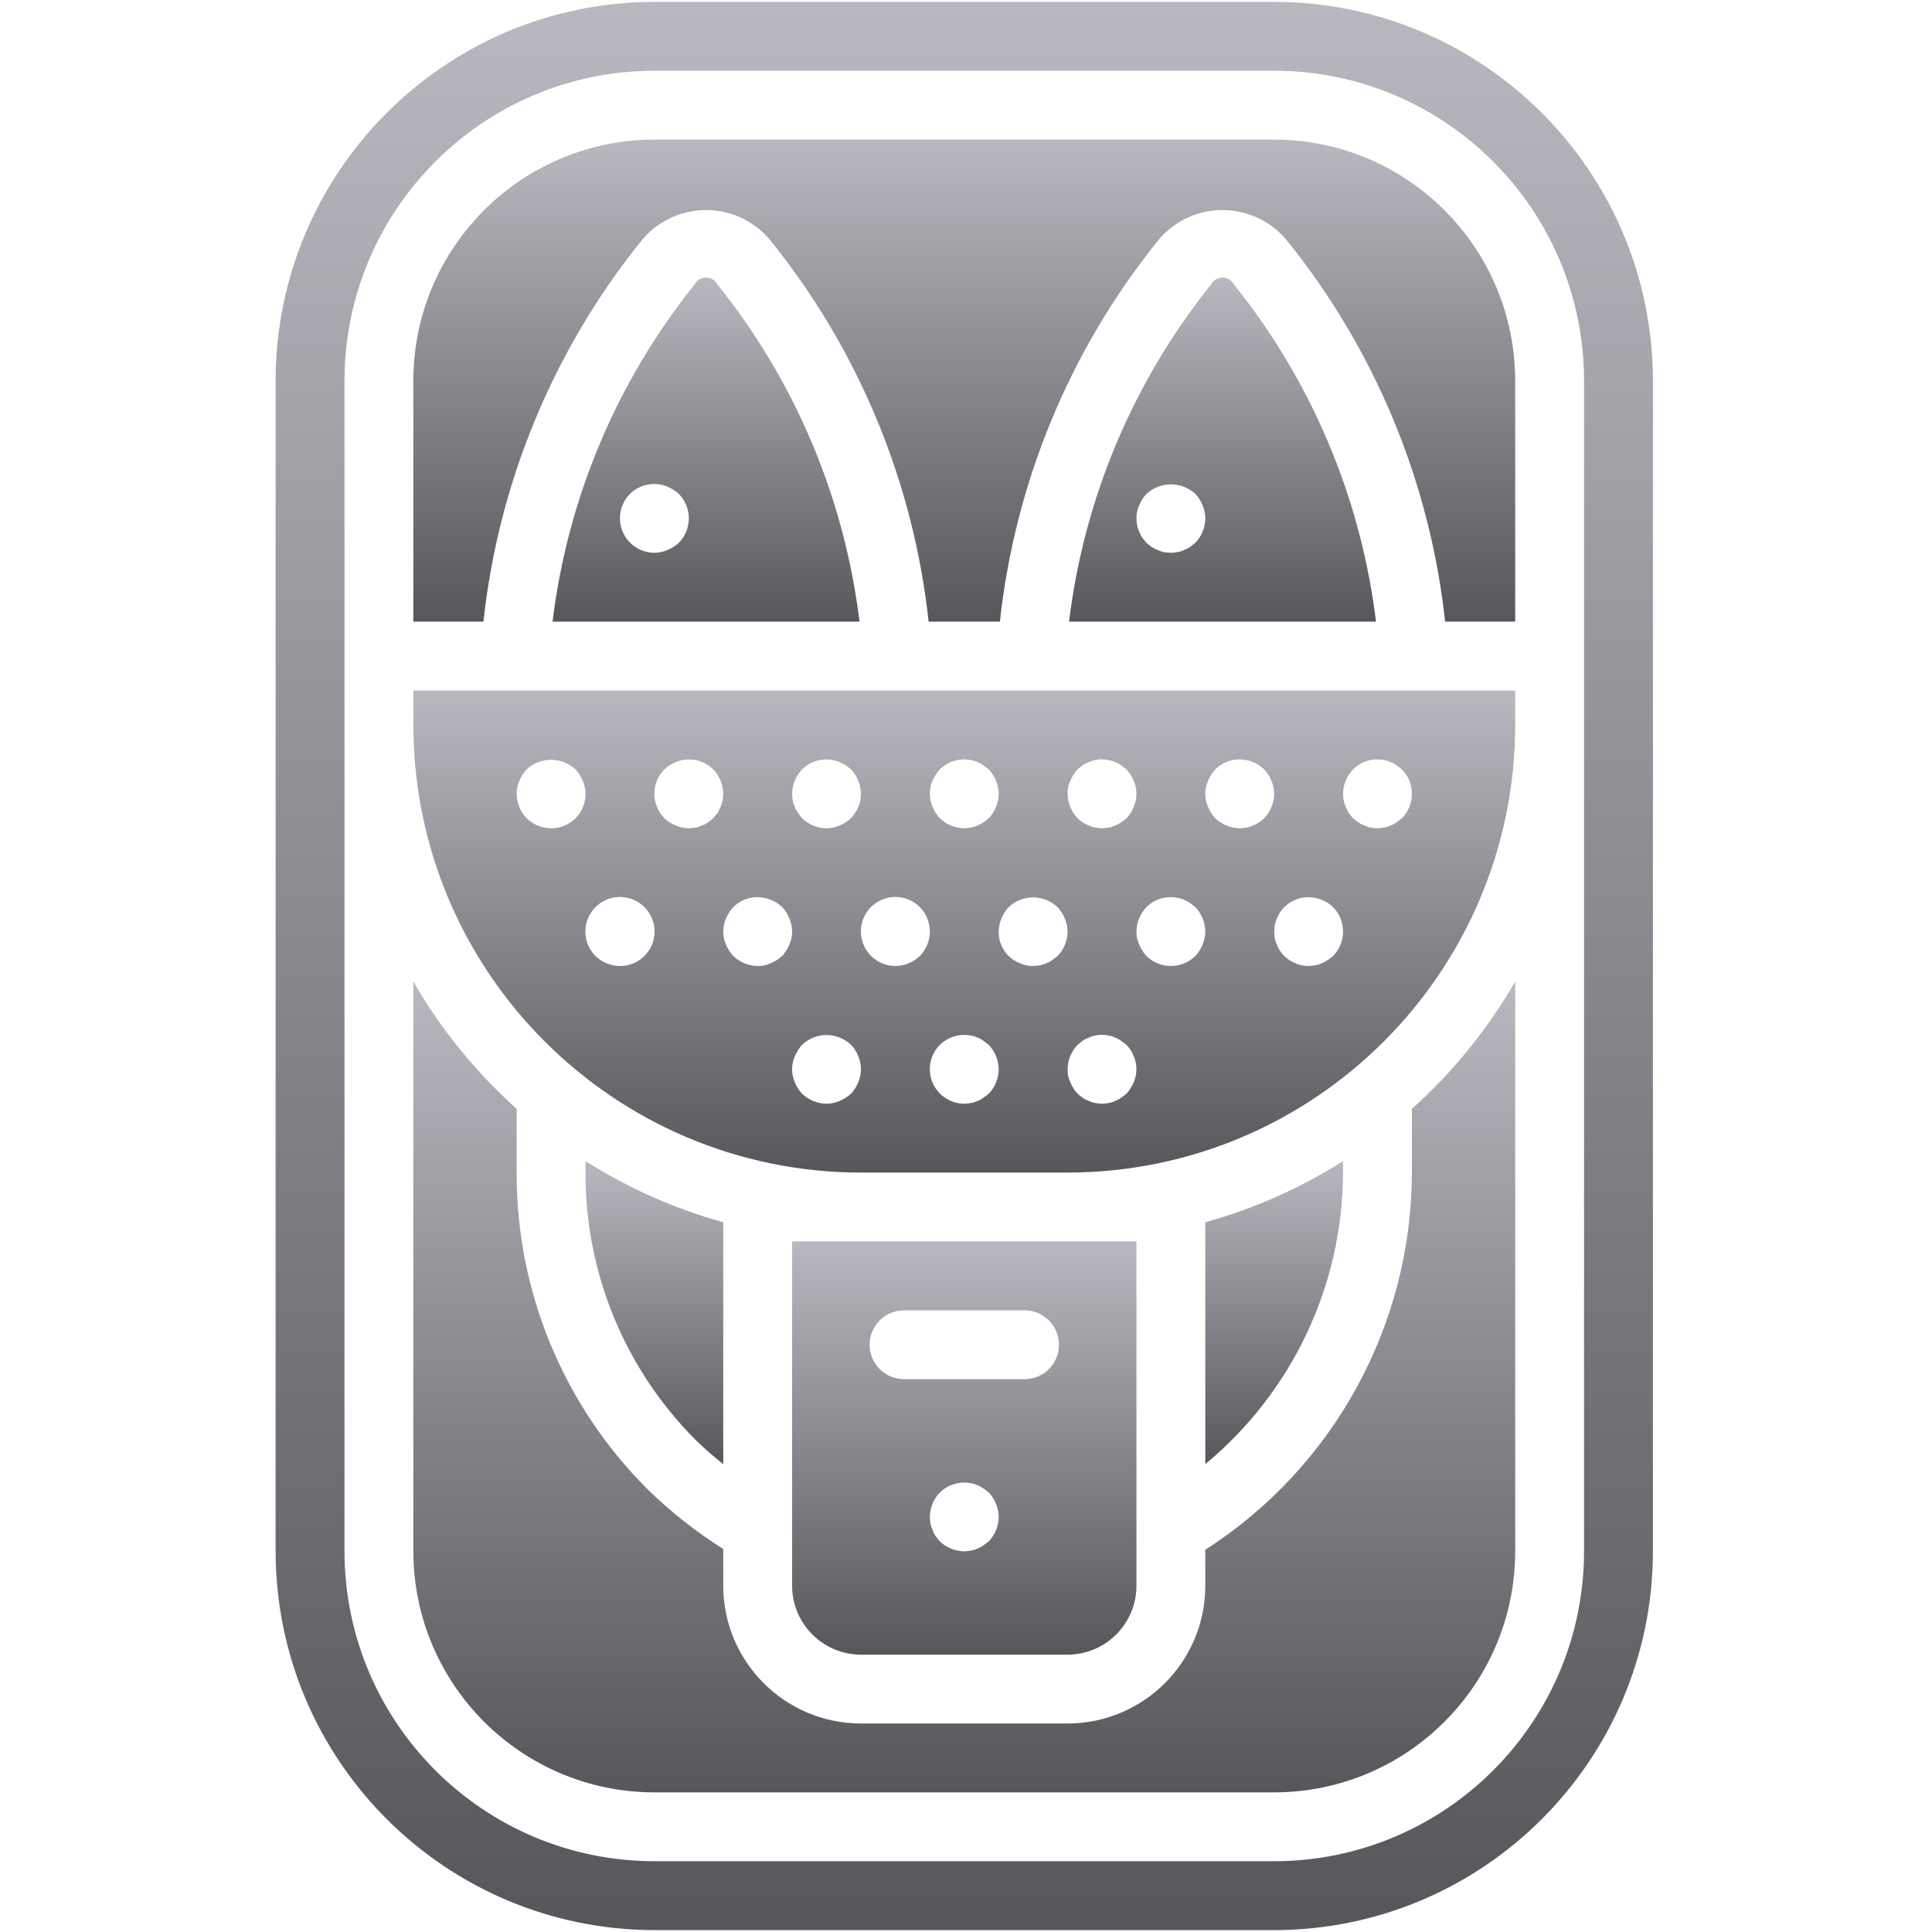 <svg width="513" height="513" viewBox="0 0 513 513" fill="none" xmlns="http://www.w3.org/2000/svg">
<g clip-path="url(#clip0_10025_64060)">
<path d="M187.466 73.701C186.202 73.701 185.041 74.396 184.444 75.509C163.778 101.268 150.713 132.285 146.719 165.067H228.222C224.23 132.283 211.161 101.265 190.488 75.509C189.891 74.396 188.73 73.701 187.466 73.701ZM180.248 144.13C179.357 144.935 178.337 145.584 177.23 146.051C176.131 146.519 174.951 146.768 173.756 146.782C170.059 146.767 166.732 144.537 165.314 141.122C163.896 137.708 164.665 133.776 167.265 131.147C169.891 128.549 173.825 127.789 177.229 129.223C178.337 129.689 179.357 130.34 180.248 131.147C183.783 134.753 183.783 140.524 180.248 144.13Z" fill="url(#paint0_linear_10025_64060)"/>
<path d="M109.756 192.497C109.83 258.109 163.001 311.28 228.613 311.354H283.47C349.082 311.28 402.253 258.109 402.327 192.497V183.354H109.756V192.497ZM227.881 287.399C227.439 288.518 226.787 289.542 225.961 290.417C225.07 291.222 224.05 291.871 222.943 292.337C221.844 292.806 220.664 293.054 219.47 293.069C217.05 293.033 214.732 292.087 212.979 290.418C212.153 289.543 211.501 288.519 211.059 287.4C210.083 285.186 210.083 282.663 211.059 280.449C211.523 279.342 212.172 278.323 212.979 277.436C215.626 274.878 219.534 274.124 222.943 275.512C225.237 276.348 227.044 278.155 227.88 280.449C228.857 282.662 228.857 285.185 227.881 287.399ZM262.533 290.417C262.077 290.782 261.613 291.149 261.068 291.51C260.602 291.873 260.076 292.152 259.514 292.336C258.967 292.612 258.379 292.797 257.773 292.885C257.201 292.99 256.622 293.051 256.041 293.068C252.344 293.053 249.017 290.823 247.599 287.408C246.181 283.994 246.95 280.062 249.55 277.433C251.731 275.329 254.794 274.41 257.773 274.964C258.379 275.048 258.968 275.232 259.514 275.509C260.076 275.692 260.601 275.972 261.068 276.335C261.613 276.701 262.077 277.067 262.532 277.433C264.201 279.186 265.148 281.504 265.184 283.924C265.166 286.349 264.217 288.673 262.533 290.417ZM301.024 287.399C300.56 288.507 299.911 289.527 299.104 290.417C298.649 290.783 298.184 291.149 297.64 291.511C297.174 291.874 296.648 292.153 296.086 292.337C295.539 292.613 294.951 292.798 294.345 292.886C293.773 292.991 293.194 293.052 292.613 293.069C292.029 293.052 291.447 292.991 290.872 292.886C290.269 292.798 289.684 292.613 289.14 292.337C288.555 292.136 288 291.858 287.488 291.511C287.033 291.149 286.577 290.783 286.121 290.417C285.314 289.528 284.665 288.507 284.201 287.399C283.687 286.315 283.436 285.125 283.47 283.925C283.502 281.504 284.449 279.185 286.121 277.434L287.487 276.336C287.998 275.989 288.554 275.711 289.139 275.51C289.682 275.234 290.268 275.05 290.871 274.965C292.012 274.688 293.203 274.688 294.344 274.965C294.95 275.049 295.539 275.233 296.085 275.51C296.647 275.693 297.172 275.973 297.639 276.336C298.184 276.702 298.648 277.068 299.103 277.434C300.772 279.187 301.719 281.505 301.755 283.925C301.742 285.12 301.493 286.3 301.024 287.399ZM356.792 208.952C356.895 208.379 357.082 207.824 357.346 207.305C357.544 206.723 357.821 206.17 358.167 205.662C358.504 205.183 358.871 204.725 359.265 204.291C361.422 202.147 364.507 201.221 367.488 201.822C368.094 201.906 368.683 202.09 369.229 202.367C369.791 202.55 370.316 202.83 370.783 203.193C371.328 203.559 371.792 203.925 372.247 204.291C375.783 207.896 375.783 213.668 372.247 217.273C371.792 217.639 371.327 218.005 370.783 218.367C370.317 218.73 369.791 219.01 369.229 219.193C368.682 219.469 368.094 219.654 367.488 219.742C366.916 219.847 366.337 219.908 365.756 219.925C365.142 219.908 364.531 219.847 363.926 219.742C363.354 219.64 362.801 219.455 362.283 219.193C361.698 218.992 361.143 218.714 360.631 218.367C360.176 218.005 359.72 217.639 359.265 217.273C357.593 215.522 356.646 213.203 356.614 210.782C356.633 210.169 356.693 209.558 356.792 208.952ZM342.346 239.765C342.858 239.418 343.413 239.14 343.998 238.939C344.515 238.676 345.069 238.492 345.641 238.394C348.65 237.839 351.743 238.756 353.962 240.863C357.498 244.468 357.498 250.24 353.962 253.845C353.507 254.211 353.042 254.577 352.498 254.939C352.032 255.302 351.506 255.582 350.944 255.765C350.397 256.041 349.809 256.226 349.203 256.314C348.631 256.419 348.052 256.481 347.471 256.497C346.857 256.48 346.246 256.419 345.641 256.314C345.069 256.212 344.516 256.027 343.998 255.765C343.413 255.564 342.858 255.286 342.346 254.939C341.891 254.577 341.435 254.211 340.98 253.845C340.588 253.409 340.221 252.952 339.882 252.475C339.534 251.966 339.258 251.412 339.061 250.828C338.797 250.309 338.611 249.754 338.507 249.181C338.408 248.577 338.348 247.967 338.329 247.355C338.361 244.934 339.308 242.615 340.98 240.864L342.346 239.765ZM320.773 207.305C321.237 206.198 321.887 205.179 322.694 204.291C324.851 202.147 327.936 201.221 330.917 201.822C331.523 201.906 332.112 202.09 332.658 202.367C333.24 202.568 333.792 202.846 334.301 203.193C334.782 203.53 335.241 203.897 335.676 204.291C336.483 205.179 337.132 206.198 337.596 207.304C338.065 208.404 338.313 209.586 338.327 210.782C338.29 213.202 337.344 215.52 335.676 217.273C335.241 217.666 334.782 218.031 334.301 218.367C333.793 218.714 333.24 218.992 332.658 219.193C332.111 219.469 331.523 219.654 330.917 219.742C330.345 219.847 329.766 219.908 329.185 219.925C326.765 219.889 324.447 218.942 322.694 217.274C321.868 216.399 321.216 215.375 320.774 214.256C319.797 212.042 319.797 209.52 320.773 207.305ZM312.631 238.394C313.237 238.478 313.826 238.662 314.372 238.939C314.954 239.14 315.506 239.418 316.015 239.765C316.47 240.131 316.935 240.497 317.39 240.863C319.073 242.607 320.023 244.931 320.042 247.354C320.027 248.548 319.779 249.728 319.31 250.827C318.868 251.946 318.216 252.97 317.39 253.845C313.785 257.381 308.013 257.381 304.408 253.845C303.601 252.956 302.952 251.935 302.488 250.827C301.974 249.743 301.723 248.553 301.757 247.354C301.789 244.933 302.736 242.614 304.408 240.863C306.565 238.719 309.65 237.793 312.631 238.394ZM284.203 207.305C284.644 206.187 285.296 205.164 286.123 204.291L287.489 203.193C288 202.846 288.556 202.568 289.141 202.367C289.684 202.091 290.27 201.907 290.873 201.822C292.014 201.545 293.205 201.545 294.346 201.822C294.952 201.906 295.541 202.09 296.087 202.367C296.649 202.55 297.174 202.83 297.641 203.193C298.186 203.559 298.65 203.925 299.105 204.291C299.932 205.163 300.584 206.186 301.025 207.304C301.494 208.404 301.743 209.586 301.757 210.782C301.72 213.202 300.774 215.52 299.106 217.273C298.658 217.688 298.167 218.055 297.642 218.367C297.176 218.73 296.65 219.01 296.088 219.193C295.541 219.469 294.953 219.654 294.347 219.742C293.775 219.847 293.196 219.908 292.615 219.925C292.031 219.908 291.449 219.847 290.874 219.742C290.271 219.654 289.686 219.469 289.142 219.193C288.557 218.992 288.002 218.714 287.49 218.367C287.012 218.031 286.556 217.666 286.123 217.273C284.451 215.522 283.504 213.203 283.472 210.782C283.437 209.582 283.688 208.39 284.203 207.305ZM267.836 240.863C268.71 240.035 269.734 239.381 270.854 238.939C274.269 237.609 278.145 238.357 280.819 240.863C281.626 241.751 282.275 242.77 282.739 243.876C283.208 244.976 283.456 246.158 283.47 247.354C283.451 249.778 282.502 252.102 280.819 253.845C280.364 254.211 279.899 254.577 279.355 254.939C278.889 255.302 278.363 255.582 277.801 255.765C277.254 256.041 276.666 256.226 276.06 256.314C275.488 256.419 274.909 256.48 274.328 256.497C273.129 256.528 271.939 256.277 270.855 255.765C267.372 254.449 265.099 251.077 265.185 247.354C265.199 246.158 265.448 244.976 265.917 243.876C266.38 242.77 267.029 241.751 267.836 240.863ZM247.077 209.046C247.166 208.439 247.353 207.851 247.631 207.305C247.812 206.743 248.09 206.217 248.452 205.751C248.766 205.227 249.134 204.738 249.55 204.291C251.707 202.147 254.792 201.221 257.773 201.822C258.379 201.906 258.968 202.09 259.514 202.367C260.076 202.55 260.601 202.83 261.068 203.193C261.613 203.559 262.077 203.925 262.532 204.291C264.201 206.044 265.148 208.362 265.184 210.782C265.169 211.976 264.921 213.156 264.452 214.255C264.031 215.385 263.377 216.413 262.532 217.273C262.084 217.688 261.593 218.055 261.068 218.367C260.602 218.73 260.076 219.01 259.514 219.193C258.967 219.469 258.379 219.654 257.773 219.742C257.201 219.847 256.622 219.908 256.041 219.925C253.621 219.889 251.303 218.942 249.55 217.274C248.724 216.399 248.072 215.375 247.63 214.256C247.161 213.157 246.913 211.977 246.899 210.782C246.914 210.2 246.974 209.62 247.077 209.046ZM233.183 239.391C236.779 237.32 241.318 237.924 244.247 240.863C247.783 244.468 247.783 250.24 244.247 253.845C243.792 254.211 243.327 254.577 242.872 254.939C242.364 255.286 241.811 255.564 241.229 255.765C240.711 256.026 240.157 256.211 239.586 256.314C238.981 256.419 238.369 256.48 237.755 256.497C233.605 256.497 229.974 253.708 228.902 249.699C227.83 245.69 229.587 241.462 233.183 239.391ZM212.979 204.291C215.606 201.692 219.539 200.933 222.944 202.367C224.052 202.833 225.072 203.484 225.962 204.291C227.631 206.044 228.578 208.362 228.613 210.782C228.599 211.395 228.537 212.005 228.425 212.608C228.329 213.182 228.145 213.737 227.88 214.255C227.697 214.816 227.419 215.342 227.059 215.809C226.693 216.358 226.327 216.813 225.961 217.273C225.07 218.078 224.05 218.727 222.943 219.193C221.844 219.662 220.664 219.91 219.47 219.925C217.046 219.908 214.721 218.958 212.979 217.274C212.613 216.814 212.247 216.359 211.881 215.81C211.517 215.345 211.239 214.819 211.06 214.256C210.796 213.737 210.61 213.182 210.506 212.609C210.402 212.005 210.343 211.395 210.328 210.783C210.359 208.362 211.307 206.042 212.979 204.291ZM194.693 240.863C197.32 238.265 201.253 237.505 204.658 238.939C206.952 239.775 208.759 241.582 209.595 243.876C210.571 246.09 210.571 248.613 209.595 250.827C209.131 251.935 208.482 252.956 207.675 253.845C206.784 254.65 205.764 255.299 204.657 255.765C203.573 256.278 202.383 256.529 201.184 256.498C198.764 256.462 196.446 255.515 194.693 253.847C193.886 252.958 193.237 251.937 192.773 250.829C191.797 248.615 191.797 246.092 192.773 243.878C193.237 242.77 193.886 241.751 194.693 240.863ZM176.408 204.291C177.282 203.463 178.307 202.809 179.427 202.367C182.833 200.944 186.76 201.702 189.391 204.291C191.06 206.044 192.007 208.362 192.042 210.782C192.028 211.395 191.965 212.005 191.854 212.608C191.758 213.182 191.574 213.737 191.309 214.255C191.108 214.837 190.832 215.391 190.488 215.902C190.122 216.357 189.756 216.813 189.39 217.272C188.935 217.638 188.47 218.004 188.015 218.366C187.507 218.713 186.954 218.991 186.372 219.192C185.854 219.453 185.3 219.638 184.729 219.741C184.123 219.841 183.512 219.902 182.899 219.924C181.705 219.909 180.525 219.661 179.426 219.192C178.307 218.749 177.283 218.098 176.408 217.272C176.016 216.836 175.649 216.379 175.31 215.901C174.962 215.392 174.686 214.838 174.489 214.254C174.225 213.735 174.039 213.18 173.935 212.607C173.787 212.01 173.727 211.395 173.756 210.781C173.747 208.353 174.7 206.019 176.408 204.291ZM162.237 238.487C165.405 237.638 168.785 238.544 171.104 240.863C173.741 243.479 174.534 247.43 173.11 250.861C171.686 254.292 168.327 256.519 164.613 256.498C162.189 256.481 159.865 255.531 158.122 253.847C155.803 251.528 154.897 248.148 155.746 244.98C156.595 241.812 159.069 239.336 162.237 238.487ZM137.917 207.305C138.359 206.187 139.01 205.164 139.837 204.291C143.503 200.907 149.153 200.907 152.819 204.291C153.626 205.179 154.275 206.198 154.739 207.304C155.208 208.404 155.456 209.586 155.47 210.782C155.494 213.214 154.538 215.553 152.818 217.273C151.098 218.993 148.759 219.948 146.327 219.925C143.903 219.908 141.579 218.958 139.836 217.274C138.164 215.523 137.217 213.204 137.185 210.783C137.151 209.582 137.402 208.39 137.917 207.305Z" fill="url(#paint1_linear_10025_64060)"/>
<path d="M192.042 388.779V324.538C179.119 320.956 166.796 315.486 155.471 308.305V311.354C155.379 338.05 165.969 363.673 184.882 382.515C187.111 384.741 189.584 386.754 192.042 388.779Z" fill="url(#paint2_linear_10025_64060)"/>
<path d="M356.613 308.305C345.287 315.486 332.964 320.956 320.042 324.538V388.756C343.117 369.662 356.516 341.304 356.613 311.354V308.305Z" fill="url(#paint3_linear_10025_64060)"/>
<path d="M283.471 439.354C293.565 439.342 301.745 431.162 301.757 421.068V329.639H210.328V421.068C210.34 431.162 218.52 439.342 228.614 439.354H283.471ZM262.533 409.274C262.078 409.64 261.613 410.006 261.069 410.368C260.603 410.731 260.077 411.011 259.515 411.194C258.968 411.47 258.38 411.655 257.774 411.743C257.202 411.848 256.623 411.909 256.042 411.926C253.622 411.89 251.304 410.943 249.551 409.275C249.159 408.839 248.792 408.382 248.453 407.905C248.105 407.396 247.829 406.842 247.632 406.258C247.368 405.739 247.182 405.184 247.078 404.611C246.974 404.007 246.915 403.397 246.9 402.785C246.932 400.364 247.879 398.045 249.551 396.294C251.732 394.19 254.795 393.271 257.774 393.825C258.38 393.909 258.969 394.093 259.515 394.37C260.077 394.553 260.602 394.833 261.069 395.196C261.614 395.562 262.078 395.928 262.533 396.294C264.202 398.047 265.149 400.365 265.185 402.785C265.166 405.206 264.217 407.53 262.533 409.274ZM240.042 347.926H272.042C277.091 347.926 281.185 352.019 281.185 357.069C281.185 362.118 277.092 366.212 272.042 366.212H240.042C234.993 366.212 230.899 362.119 230.899 357.069C230.899 352.019 234.993 347.926 240.042 347.926Z" fill="url(#paint4_linear_10025_64060)"/>
<path d="M338.328 0.496H173.756C118.238 0.559 73.248 45.549 73.185 101.067V411.924C73.248 467.443 118.238 512.433 173.756 512.496H338.327C393.845 512.433 438.836 467.443 438.898 411.925V101.067C438.836 45.549 393.846 0.559 338.328 0.496ZM420.613 174.21V411.924C420.562 457.348 383.751 494.159 338.327 494.21H173.756C128.332 494.159 91.521 457.348 91.47 411.924V101.067C91.521 55.643 128.332 18.832 173.756 18.781H338.327C383.751 18.832 420.562 55.643 420.613 101.067V174.21Z" fill="url(#paint5_linear_10025_64060)"/>
<path d="M374.899 294.428V311.354C374.816 351.89 354.155 389.611 320.042 411.508V421.068C320.021 441.257 303.659 457.618 283.471 457.639H228.614C208.425 457.617 192.064 441.256 192.043 421.068V411.296C184.802 406.743 178.067 401.43 171.954 395.448C149.602 373.183 137.083 342.903 137.186 311.354V294.428C126.311 284.684 117.053 273.274 109.757 260.625V411.926C109.798 447.255 138.428 475.885 173.757 475.926H338.328C373.657 475.885 402.287 447.255 402.328 411.926V260.625C395.032 273.274 385.774 284.684 374.899 294.428Z" fill="url(#paint6_linear_10025_64060)"/>
<path d="M338.328 37.066H173.756C138.427 37.107 109.797 65.737 109.756 101.066V165.066H128.359C132.363 128.223 146.792 93.287 169.952 64.356C174.149 58.941 180.614 55.771 187.465 55.771C194.316 55.771 200.782 58.94 204.978 64.356C228.145 93.284 242.577 128.221 246.58 165.066H265.501C269.505 128.223 283.933 93.287 307.094 64.356C311.291 58.941 317.756 55.771 324.607 55.771C331.458 55.771 337.924 58.94 342.12 64.356C365.287 93.284 379.719 128.221 383.722 165.066H402.325V101.066C402.287 65.737 373.657 37.108 338.328 37.066Z" fill="url(#paint7_linear_10025_64060)"/>
<path d="M324.609 73.701C323.345 73.701 322.184 74.396 321.587 75.509C300.921 101.268 287.856 132.285 283.862 165.067H365.365C361.373 132.283 348.304 101.265 327.631 75.509C327.034 74.396 325.873 73.701 324.609 73.701ZM319.855 139.465C319.759 140.039 319.575 140.594 319.31 141.112C319.109 141.694 318.833 142.248 318.489 142.759C318.149 143.236 317.783 143.694 317.391 144.13C316.936 144.496 316.471 144.862 316.016 145.224C315.508 145.571 314.955 145.849 314.373 146.05C313.826 146.326 313.238 146.511 312.632 146.599C312.06 146.704 311.481 146.765 310.9 146.782C310.286 146.765 309.674 146.704 309.07 146.599C308.498 146.497 307.945 146.312 307.427 146.05C306.842 145.849 306.287 145.571 305.775 145.224C305.32 144.862 304.864 144.496 304.409 144.13C304.017 143.694 303.65 143.237 303.311 142.76C302.963 142.251 302.687 141.697 302.49 141.113C302.226 140.594 302.04 140.039 301.936 139.466C301.832 138.862 301.773 138.252 301.758 137.64C301.724 136.439 301.975 135.247 302.49 134.162C302.931 133.044 303.583 132.021 304.41 131.149C308.076 127.765 313.726 127.765 317.392 131.149C318.219 132.021 318.871 133.044 319.312 134.162C319.781 135.262 320.029 136.444 320.043 137.64C320.028 138.252 319.965 138.862 319.855 139.465Z" fill="url(#paint8_linear_10025_64060)"/>
</g>
<defs>
<linearGradient id="paint0_linear_10025_64060" x1="187.47" y1="73.701" x2="187.47" y2="165.067" gradientUnits="userSpaceOnUse">
<stop stop-color="#B9B8C0"/>
<stop offset="1" stop-color="#57565A"/>
</linearGradient>
<linearGradient id="paint1_linear_10025_64060" x1="256.041" y1="183.354" x2="256.041" y2="311.354" gradientUnits="userSpaceOnUse">
<stop stop-color="#B9B8C0"/>
<stop offset="1" stop-color="#57565A"/>
</linearGradient>
<linearGradient id="paint2_linear_10025_64060" x1="173.756" y1="308.305" x2="173.756" y2="388.779" gradientUnits="userSpaceOnUse">
<stop stop-color="#B9B8C0"/>
<stop offset="1" stop-color="#57565A"/>
</linearGradient>
<linearGradient id="paint3_linear_10025_64060" x1="338.327" y1="308.305" x2="338.327" y2="388.756" gradientUnits="userSpaceOnUse">
<stop stop-color="#B9B8C0"/>
<stop offset="1" stop-color="#57565A"/>
</linearGradient>
<linearGradient id="paint4_linear_10025_64060" x1="256.043" y1="329.639" x2="256.043" y2="439.354" gradientUnits="userSpaceOnUse">
<stop stop-color="#B9B8C0"/>
<stop offset="1" stop-color="#57565A"/>
</linearGradient>
<linearGradient id="paint5_linear_10025_64060" x1="256.041" y1="0.496" x2="256.041" y2="512.496" gradientUnits="userSpaceOnUse">
<stop stop-color="#B9B8C0"/>
<stop offset="1" stop-color="#57565A"/>
</linearGradient>
<linearGradient id="paint6_linear_10025_64060" x1="256.043" y1="260.625" x2="256.043" y2="475.926" gradientUnits="userSpaceOnUse">
<stop stop-color="#B9B8C0"/>
<stop offset="1" stop-color="#57565A"/>
</linearGradient>
<linearGradient id="paint7_linear_10025_64060" x1="256.04" y1="37.066" x2="256.04" y2="165.066" gradientUnits="userSpaceOnUse">
<stop stop-color="#B9B8C0"/>
<stop offset="1" stop-color="#57565A"/>
</linearGradient>
<linearGradient id="paint8_linear_10025_64060" x1="324.613" y1="73.701" x2="324.613" y2="165.067" gradientUnits="userSpaceOnUse">
<stop stop-color="#B9B8C0"/>
<stop offset="1" stop-color="#57565A"/>
</linearGradient>
<clipPath id="clip0_10025_64060">
<rect width="512" height="512" fill="white" transform="translate(0.042 0.496)"/>
</clipPath>
</defs>
</svg>
